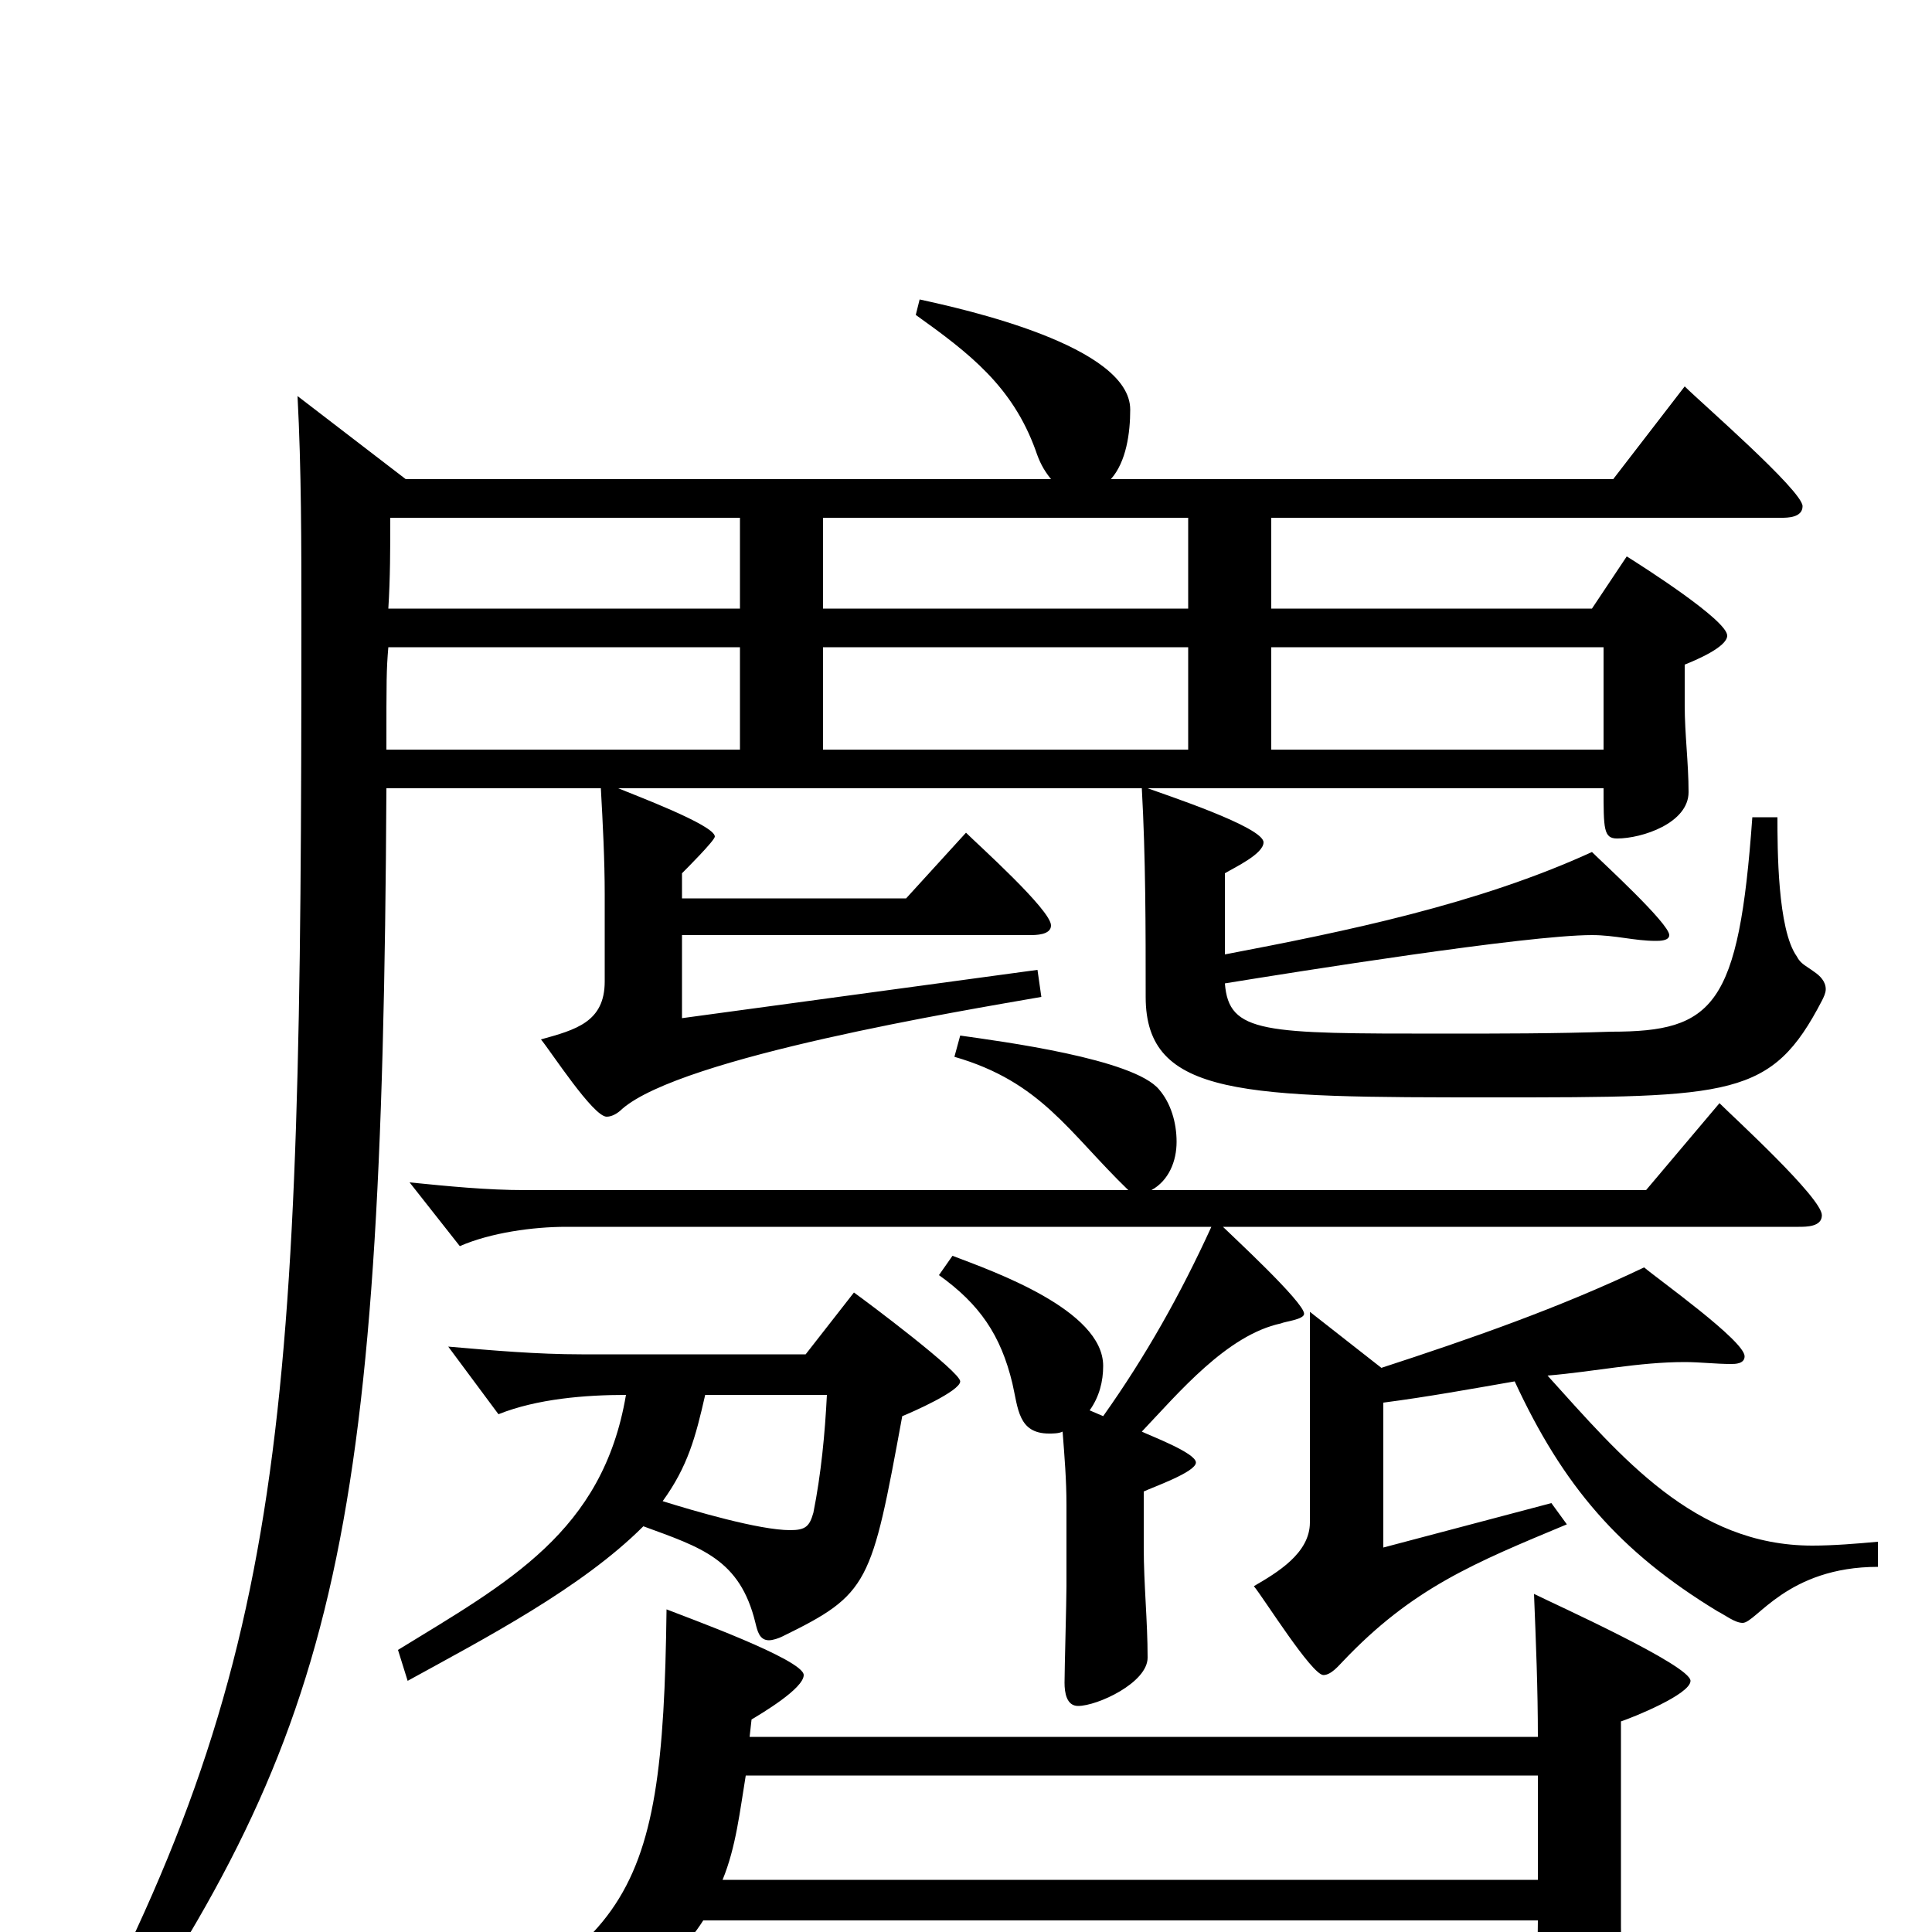 <svg xmlns="http://www.w3.org/2000/svg" viewBox="0 -1000 1000 1000">
	<path fill="#000000" d="M907 -577C900 -479 887 -466 834 -466C805 -465 776 -465 747 -465C654 -465 636 -465 634 -491C671 -497 790 -516 824 -516C836 -516 846 -513 857 -513C859 -513 864 -513 864 -516C864 -522 829 -554 824 -559C765 -532 697 -518 634 -506V-548C639 -551 654 -558 654 -564C654 -572 602 -589 594 -592H830C830 -571 830 -566 837 -566C850 -566 874 -574 874 -590C874 -605 872 -620 872 -635V-656C877 -658 894 -665 894 -671C894 -679 850 -707 842 -712L824 -685H658V-732H922C925 -732 933 -732 933 -738C933 -746 880 -792 872 -800L835 -752H575C583 -761 585 -776 585 -788C585 -821 499 -840 476 -845L474 -837C502 -817 524 -800 536 -767C538 -761 540 -757 544 -752H210L154 -795C156 -757 156 -718 156 -680C156 -264 150 -141 31 77L44 84C174 -102 198 -196 200 -592H311C312 -574 313 -555 313 -537V-492C313 -471 298 -467 280 -462C285 -456 307 -422 314 -422C317 -422 320 -424 322 -426C353 -453 499 -477 539 -484L537 -498L353 -473V-516H533C536 -516 544 -516 544 -521C544 -529 506 -563 500 -569L469 -535H353V-548C355 -550 370 -565 370 -567C370 -573 327 -589 320 -592H591C593 -556 593 -520 593 -484C593 -432 644 -432 773 -432C897 -432 917 -432 943 -482C944 -484 945 -486 945 -488C945 -492 942 -495 939 -497C935 -500 932 -501 930 -505C920 -519 920 -561 920 -577ZM426 -612V-665H615V-612ZM426 -685V-732H615V-685ZM201 -685C202 -701 202 -716 202 -732H383V-685ZM200 -612C200 -649 200 -653 201 -665H383V-612ZM658 -612V-665H830V-612ZM852 -384H596C605 -389 609 -399 609 -409C609 -419 606 -429 600 -436C587 -452 518 -461 497 -464L494 -453C539 -440 553 -414 584 -384H272C252 -384 232 -386 212 -388L238 -355C254 -362 276 -365 293 -365H627C611 -330 593 -298 571 -267L564 -270C569 -277 571 -285 571 -293C571 -322 514 -342 493 -350L486 -340C507 -325 518 -309 524 -284C527 -271 527 -258 543 -258C545 -258 548 -258 550 -259C551 -246 552 -234 552 -221V-179C552 -171 551 -136 551 -129C551 -124 552 -117 558 -117C568 -117 594 -129 594 -142C594 -161 592 -180 592 -199V-228C596 -230 619 -238 619 -243C619 -248 595 -257 591 -259C610 -279 635 -309 663 -315C665 -316 675 -317 675 -320C675 -326 637 -361 633 -365H931C935 -365 943 -365 943 -371C943 -380 897 -422 890 -429ZM972 -202C961 -201 949 -200 938 -200C877 -200 839 -246 801 -288C825 -290 848 -295 872 -295C880 -295 888 -294 896 -294C898 -294 903 -294 903 -298C903 -306 858 -338 851 -344C807 -323 761 -307 715 -292L678 -321V-212C678 -196 661 -186 649 -179C654 -173 679 -133 685 -133C689 -133 693 -138 695 -140C731 -178 763 -191 811 -211L803 -222L716 -199V-274C739 -277 761 -281 784 -285C809 -231 838 -197 889 -166C893 -164 898 -160 902 -160C909 -160 925 -189 972 -189ZM417 -299H301C278 -299 255 -301 232 -303L258 -268C278 -276 303 -278 324 -278C312 -207 263 -181 206 -146L211 -130C251 -152 301 -178 333 -210C363 -199 383 -193 391 -160C392 -156 393 -151 398 -151C400 -151 403 -152 405 -153C450 -175 451 -180 467 -267C472 -269 497 -280 497 -285C497 -290 449 -326 442 -331ZM428 -278C427 -258 425 -237 421 -217C419 -210 417 -208 409 -208C393 -208 359 -218 343 -223C356 -241 360 -256 365 -278ZM388 -101L389 -110C394 -113 416 -126 416 -133C416 -141 355 -163 345 -167C343 -9 326 11 179 71L186 86C241 70 331 46 364 -6H796C796 5 795 53 795 63C795 70 796 81 804 81C815 81 841 69 841 56C841 37 839 17 839 -3V-109C845 -111 875 -123 875 -130C875 -138 804 -170 794 -175C795 -150 796 -126 796 -101ZM374 -27C381 -44 383 -63 386 -81H796V-27Z"/>
</svg>